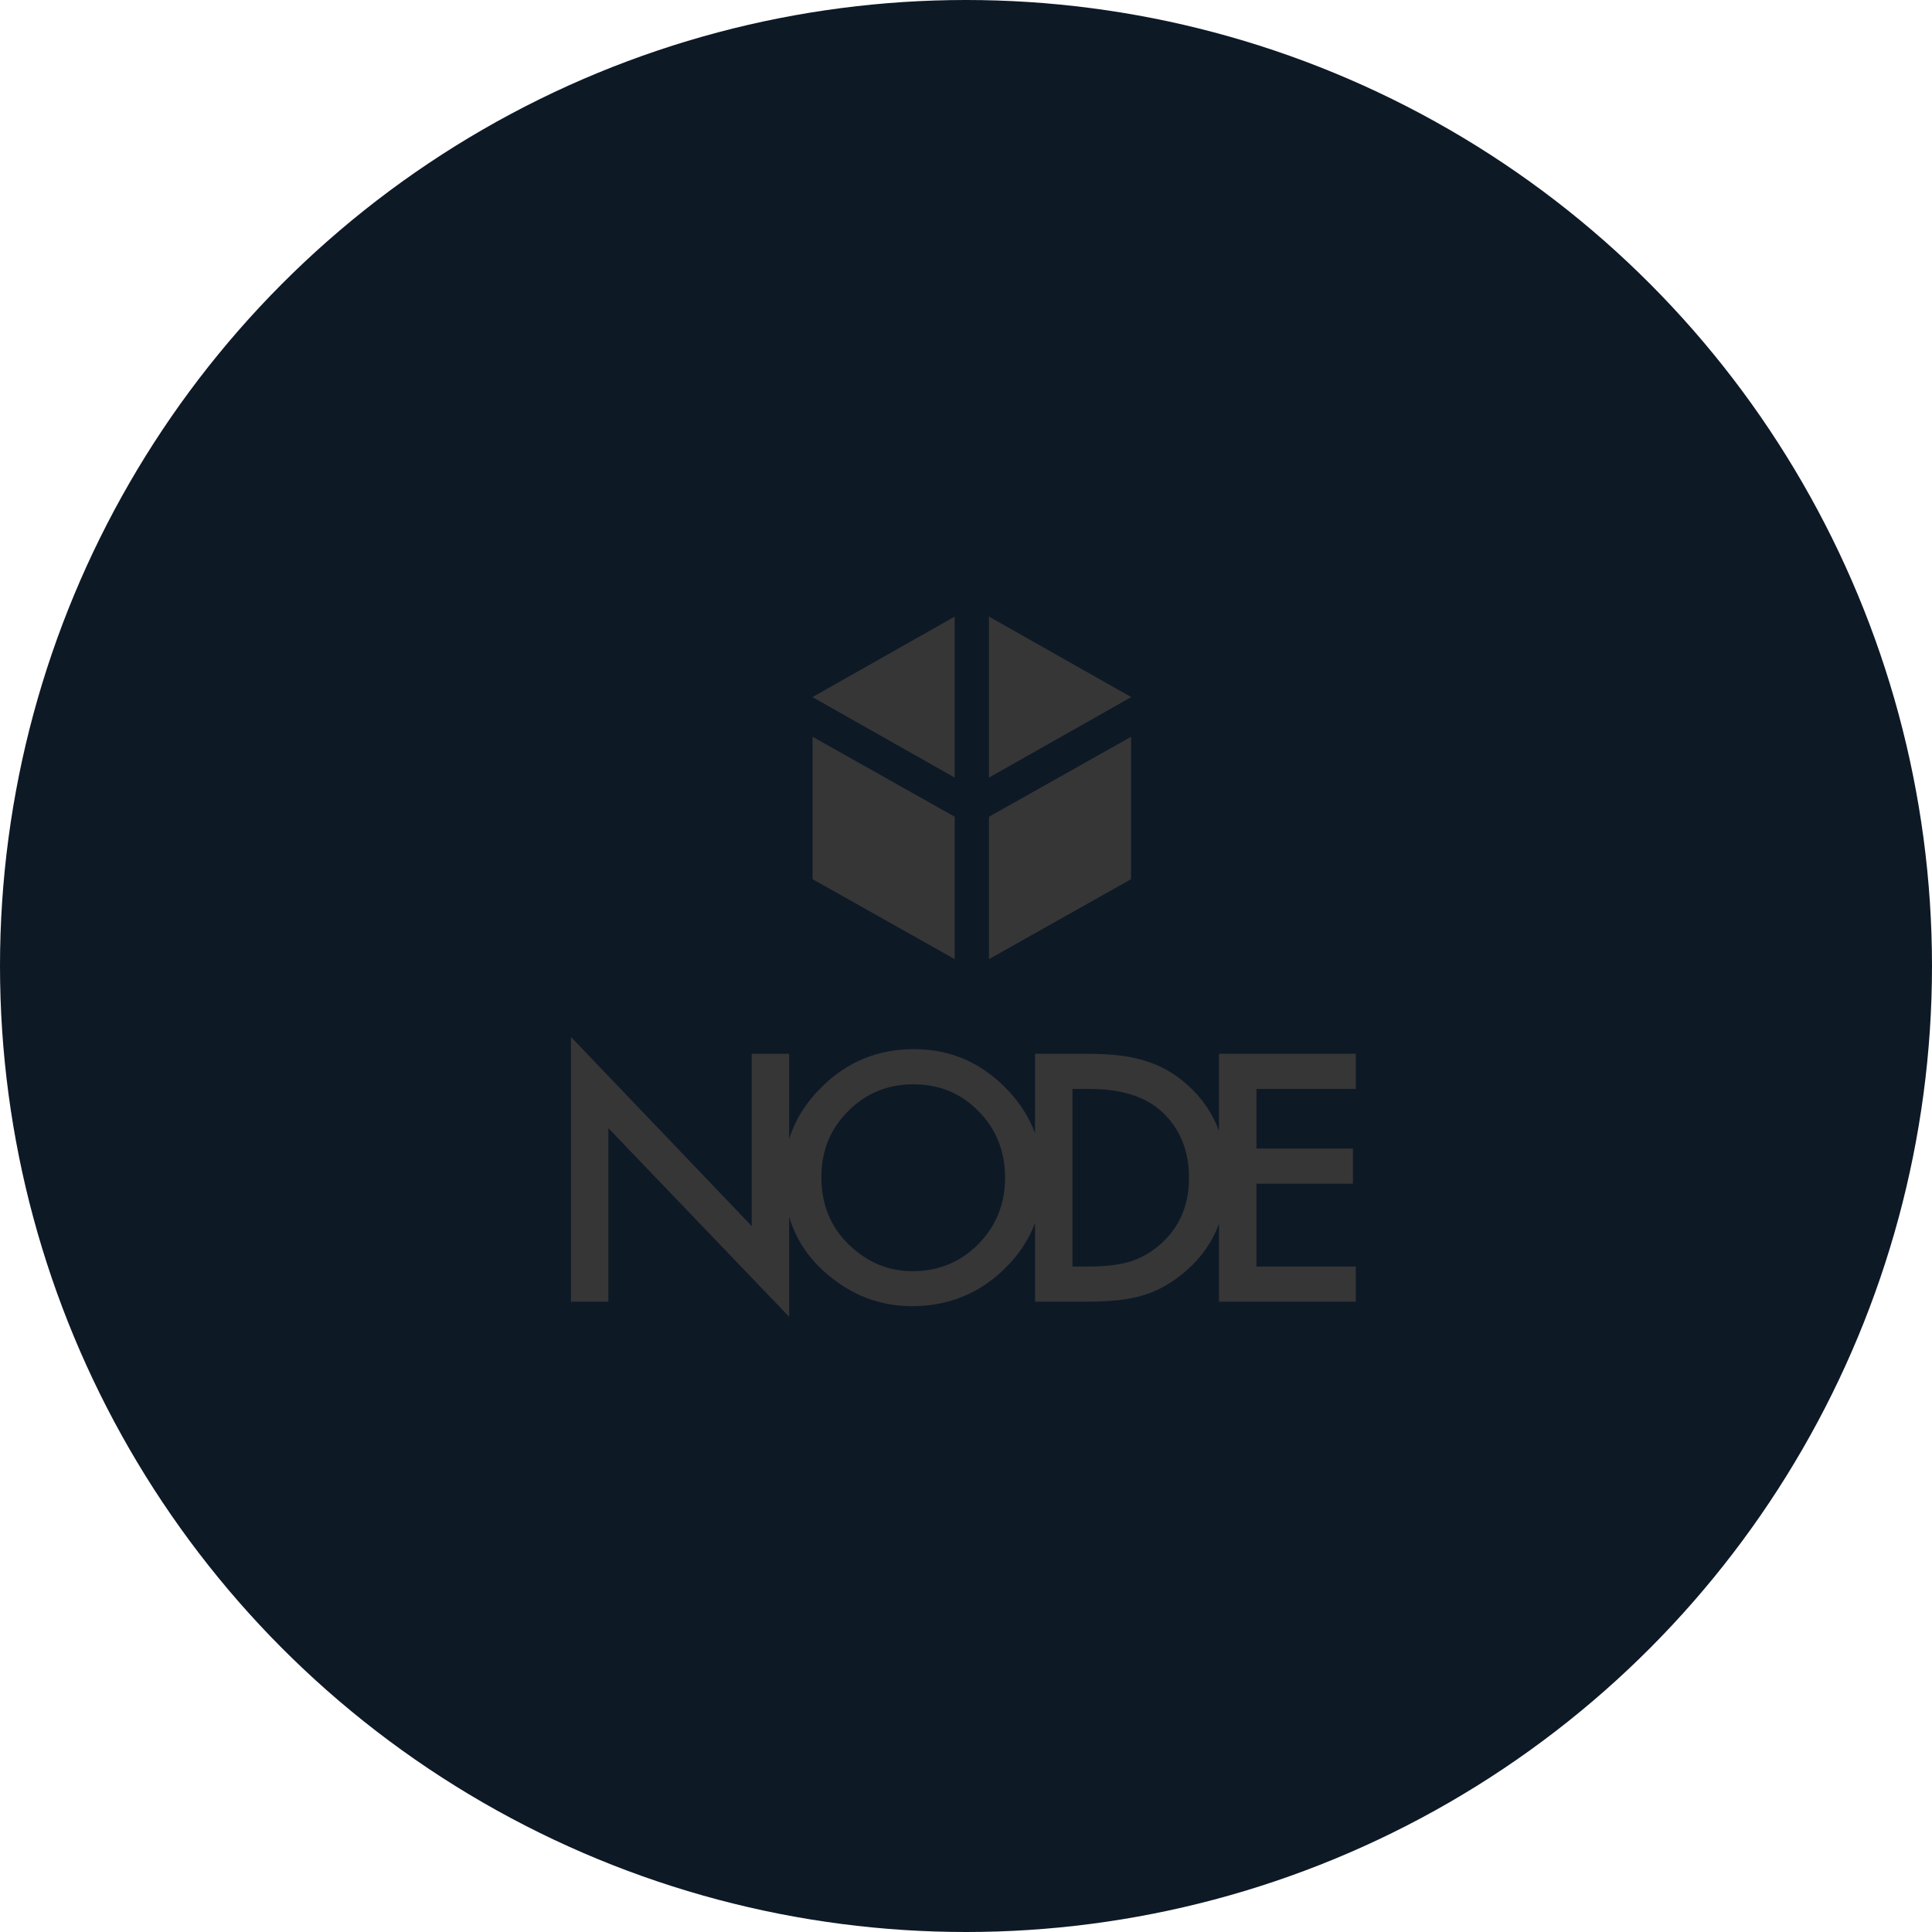 
<svg width="282px" height="282px" viewBox="161 192 282 282" version="1.1" xmlns="http://www.w3.org/2000/svg" xmlns:xlink="http://www.w3.org/1999/xlink">
    <!-- Generator: Sketch 42 (36781) - http://www.bohemiancoding.com/sketch -->
    <desc>Created with Sketch.</desc>
    <defs></defs>
    <g id="Logo" stroke="none" stroke-width="1" fill="none" fill-rule="evenodd" transform="translate(161, 192)">
        <circle id="Oval" fill="#0E1926" cx="141" cy="141" r="141"></circle>
        <g transform="translate(83, 90)" id="Group" fill="#363636">
            <g>
                <path d="M94.93,75.072 L94.93,63.812 L114.898,63.812 L114.898,68.945 L100.391,68.945 L100.391,77.641 L114.477,77.641 L114.477,82.773 L100.391,82.773 L100.391,94.867 L114.898,94.867 L114.898,100 L94.93,100 L94.93,88.64 C93.971,91.228 92.403,93.483 90.227,95.406 C88.273,97.125 86.227,98.32 84.086,98.992 C82.086,99.664 79.25,100 75.578,100 L68.078,100 L68.078,88.507 C67.157,90.974 65.676,93.204 63.633,95.195 C59.898,98.836 55.391,100.656 50.109,100.656 C45.437,100.656 41.242,99.039 37.523,95.805 C34.912,93.522 33.133,90.787 32.188,87.601 L32.188,102.203 L5.797,74.664 L5.797,100 L0.336,100 L0.336,61.352 L26.727,88.961 L26.727,63.812 L32.188,63.812 L32.188,76.26 C33.066,73.435 34.665,70.888 36.984,68.617 C40.703,64.961 45.172,63.133 50.391,63.133 C55.547,63.133 59.969,64.977 63.656,68.664 C65.687,70.686 67.161,72.932 68.078,75.4 L68.078,63.812 L75.672,63.812 C79.313,63.812 82.187,64.172 84.297,64.891 C86.563,65.594 88.617,66.789 90.461,68.477 C92.516,70.351 94.006,72.55 94.93,75.072 Z M73.539,94.867 L76,94.867 C78.453,94.867 80.492,94.609 82.117,94.094 C83.742,93.547 85.211,92.68 86.523,91.492 C89.211,89.039 90.555,85.844 90.555,81.906 C90.555,77.937 89.227,74.719 86.57,72.25 C84.18,70.047 80.656,68.945 76,68.945 L73.539,68.945 L73.539,94.867 Z M36.891,81.812 C36.891,85.813 38.234,89.102 40.922,91.68 C43.594,94.258 46.68,95.547 50.18,95.547 C53.977,95.547 57.18,94.234 59.789,91.609 C62.398,88.953 63.703,85.719 63.703,81.906 C63.703,78.047 62.414,74.813 59.836,72.203 C57.273,69.578 54.102,68.266 50.32,68.266 C46.555,68.266 43.375,69.578 40.781,72.203 C38.187,74.797 36.891,78 36.891,81.812 Z" id="NODE"></path>
                <g id="Group-3" transform="translate(35, 0)">
                    <g id="Group-2" transform="translate(26.353, 0)">
                        <polygon id="Rectangle" points="-3.55271368e-15 29.212 20.745 17.541 20.745 38.329 -3.55271368e-15 50"></polygon>
                        <polygon id="Triangle" points="20.766 11.75 0 23.5 3.20440842e-15 0"></polygon>
                    </g>
                    <g id="Group-2-Copy" transform="translate(10.853, 25) scale(-1, 1) translate(-10.853, -25) translate(0.353, 0)">
                        <polygon id="Rectangle" points="-3.55271368e-15 29.212 20.745 17.541 20.745 38.329 -3.55271368e-15 50"></polygon>
                        <polygon id="Triangle" points="20.766 11.75 0 23.5 3.20440842e-15 0"></polygon>
                    </g>
                </g>
            </g>
        </g>
    </g>
</svg>
